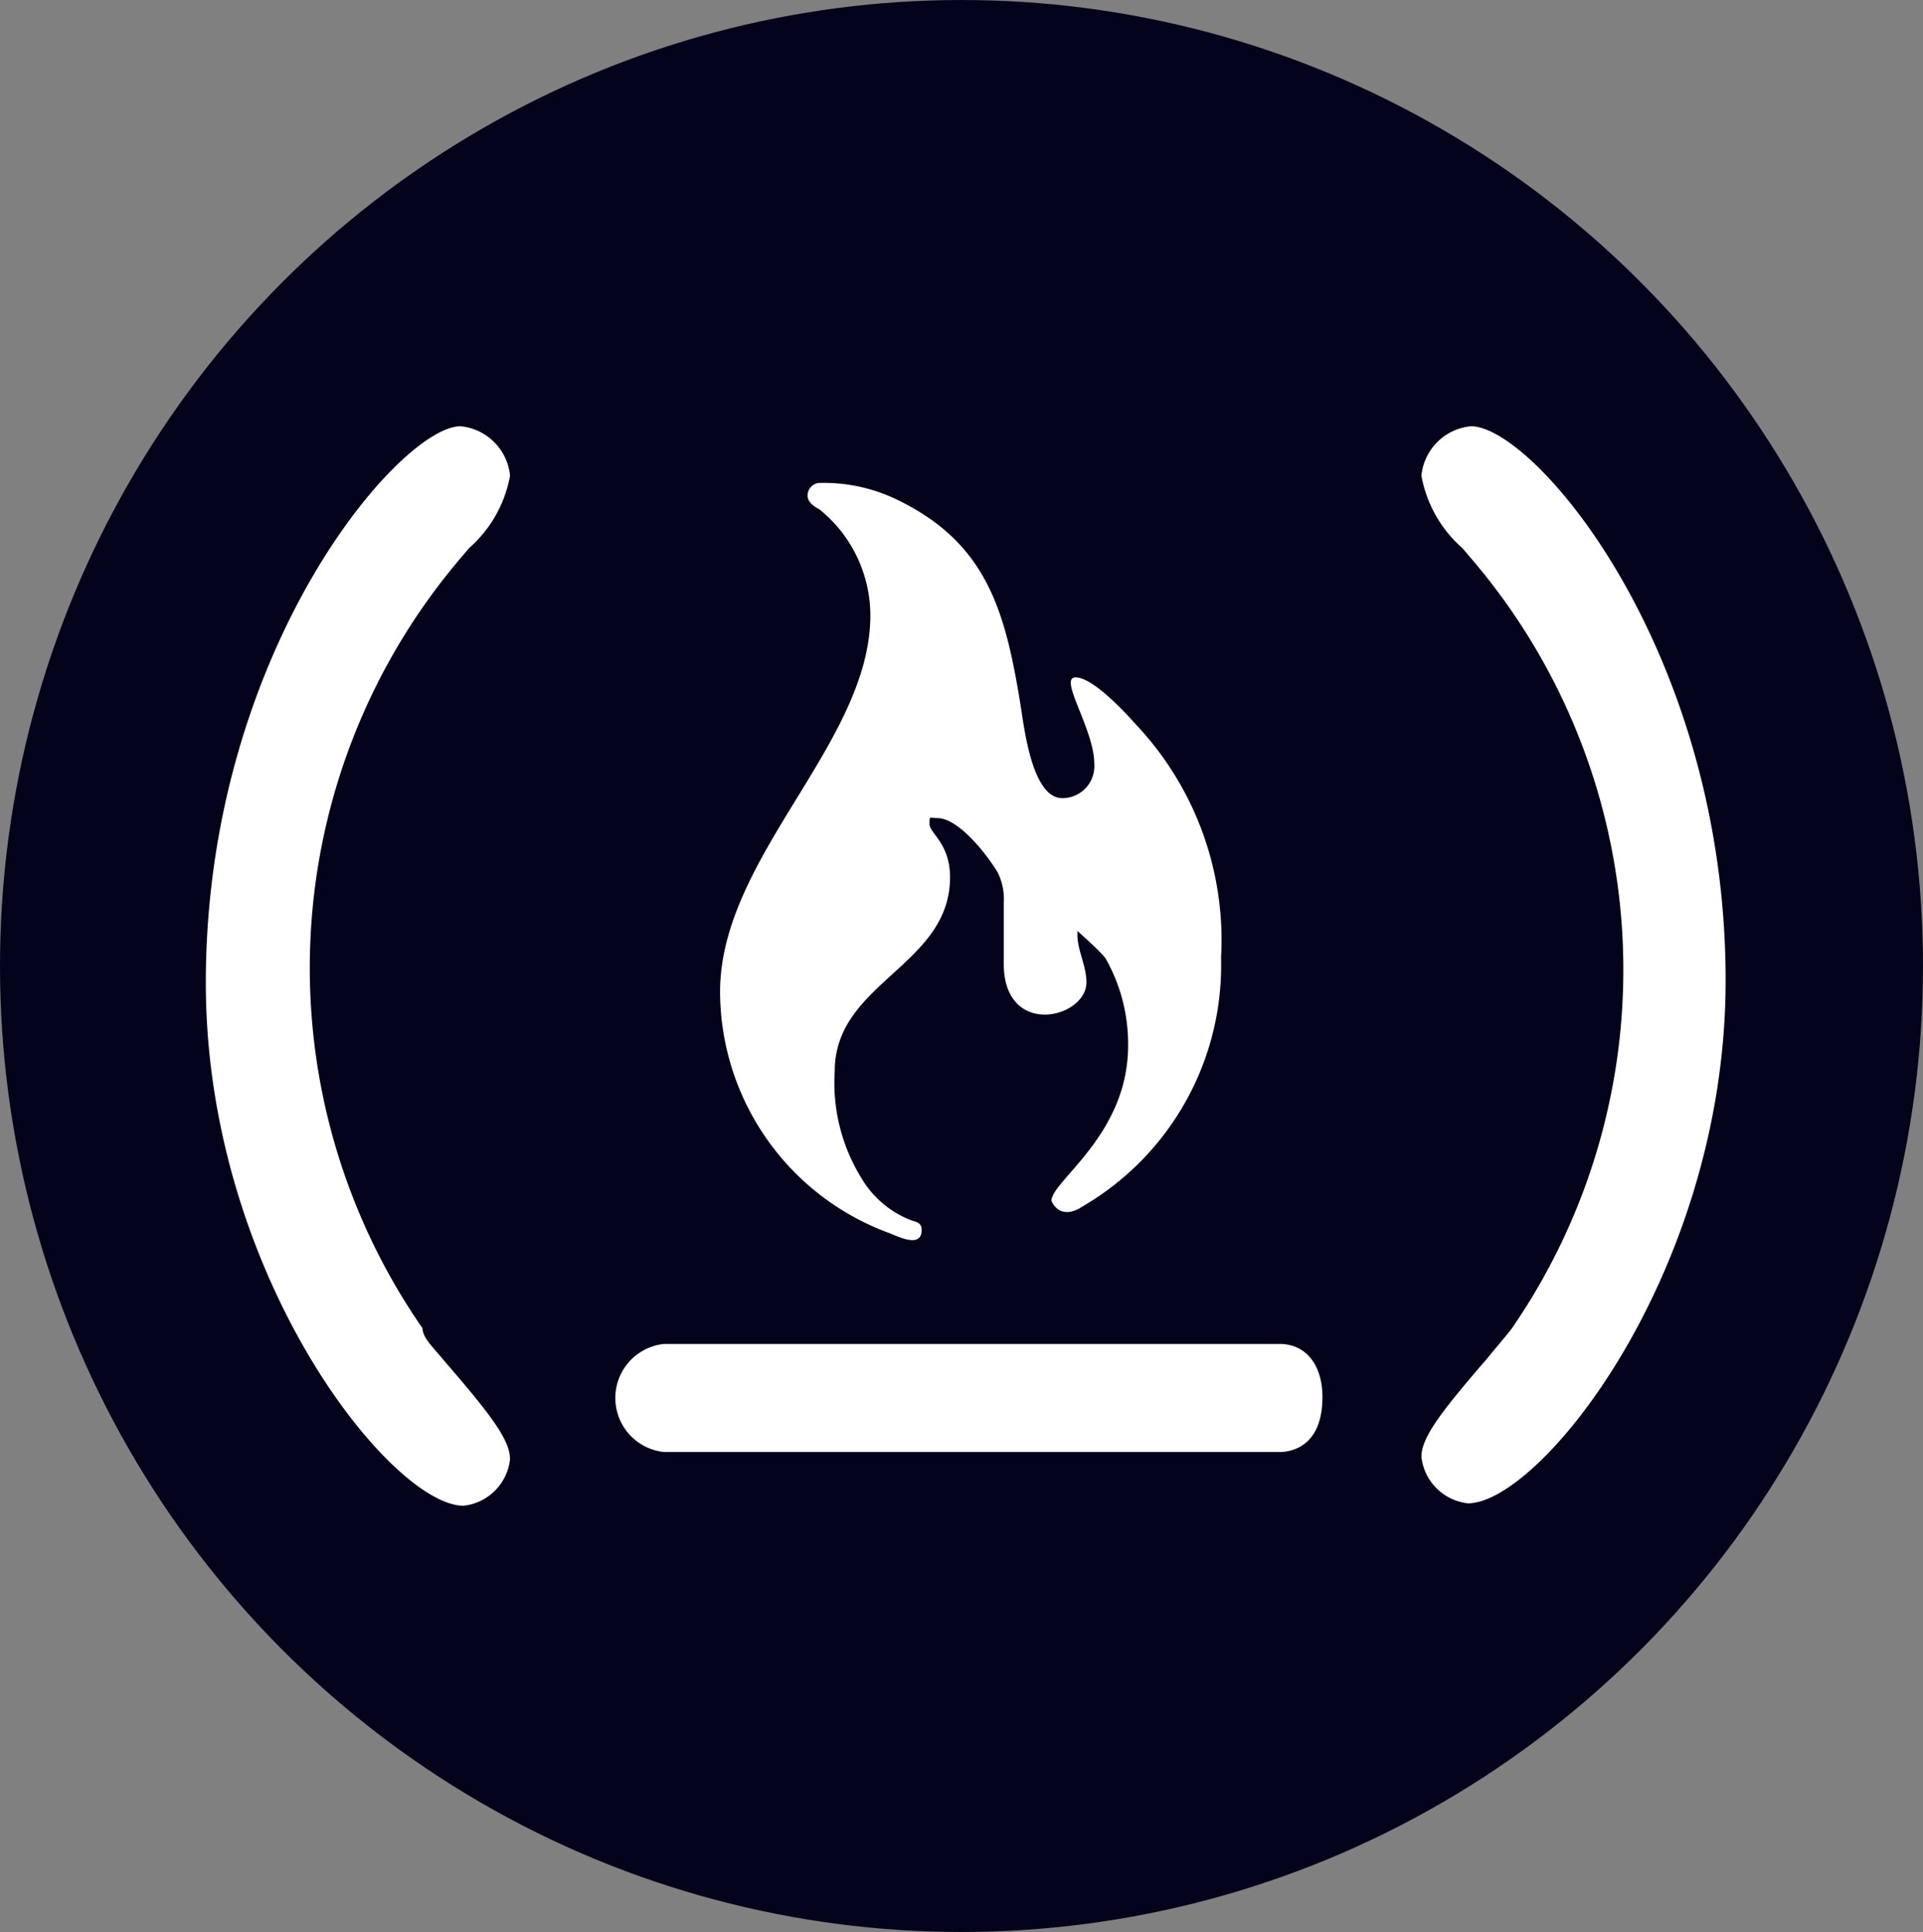 <svg id="Layer_1" data-name="Layer 1" xmlns="http://www.w3.org/2000/svg" viewBox="0 0 31.86 32"><rect x="0" y="0" width="31.86" height="32" fill="#808080" stroke="none"/><defs><style>.cls-1{fill:#03031c;}.cls-2{fill:#fff;}</style></defs><title>free-code-camp</title><ellipse class="cls-1" cx="15.93" cy="16" rx="15.93" ry="16"/><path class="cls-2" d="M7.63,7.06c-1,0-4.22,3.72-4.22,9.22,0,4.82,3.07,8.66,4.27,8.66a.87.87,0,0,0,.77-.77c0-.32-.32-.74-1.09-1.63C7.19,22.33,7,22.16,7,22A10.47,10.47,0,0,1,7.66,9.21l.11-.13a2.09,2.09,0,0,0,.68-1.2A.91.91,0,0,0,7.63,7.06Zm16.74,0a.91.91,0,0,0-.82.82,2.09,2.09,0,0,0,.68,1.2l.11.13A10.47,10.47,0,0,1,25.05,22c-.09.12-.24.29-.41.5-.77.89-1.09,1.31-1.09,1.63a.87.87,0,0,0,.77.77c1.2,0,4.27-3.84,4.27-8.66C28.59,10.78,25.42,7.06,24.37,7.06ZM13.56,8a.21.21,0,0,0-.18.21c0,.11.11.18.2.23a2.26,2.26,0,0,1,.84,1.75c0,2.12-2.49,4-2.49,6.24a4.27,4.27,0,0,0,2.82,4c.19.08.52.23.52-.06,0-.12-.09-.13-.18-.16a1.65,1.65,0,0,1-.82-.7,3,3,0,0,1-.44-1.77c0-1.47,1.91-1.74,1.91-3.21,0-.56-.34-.73-.34-.88s0-.1.13-.1c.35,0,.82.6,1,.9a1,1,0,0,1,.1.51c0,.32,0,.65,0,1,0,1.24,1.37.91,1.37.31,0-.27-.15-.53-.15-.79,0,0,0-.06,0-.06s.4.35.47.46a2.86,2.86,0,0,1,.37,1.44c0,1.48-1.27,2.24-1.27,2.57,0,0,.13.35.52.09a4.62,4.62,0,0,0,2.29-4.12A5.2,5.2,0,0,0,18.82,12c-.17-.19-.71-.78-1-.78s.31.86.31,1.43a.53.53,0,0,1-.53.57c-.5,0-.63-1.16-.69-1.53-.25-1.55-.55-2.67-2-3.39A2.78,2.78,0,0,0,13.56,8ZM11,22.26a.9.9,0,0,0,0,1.79h10.2c.17,0,.71-.07.71-.91,0-.54-.28-.88-.71-.88Z"/></svg>